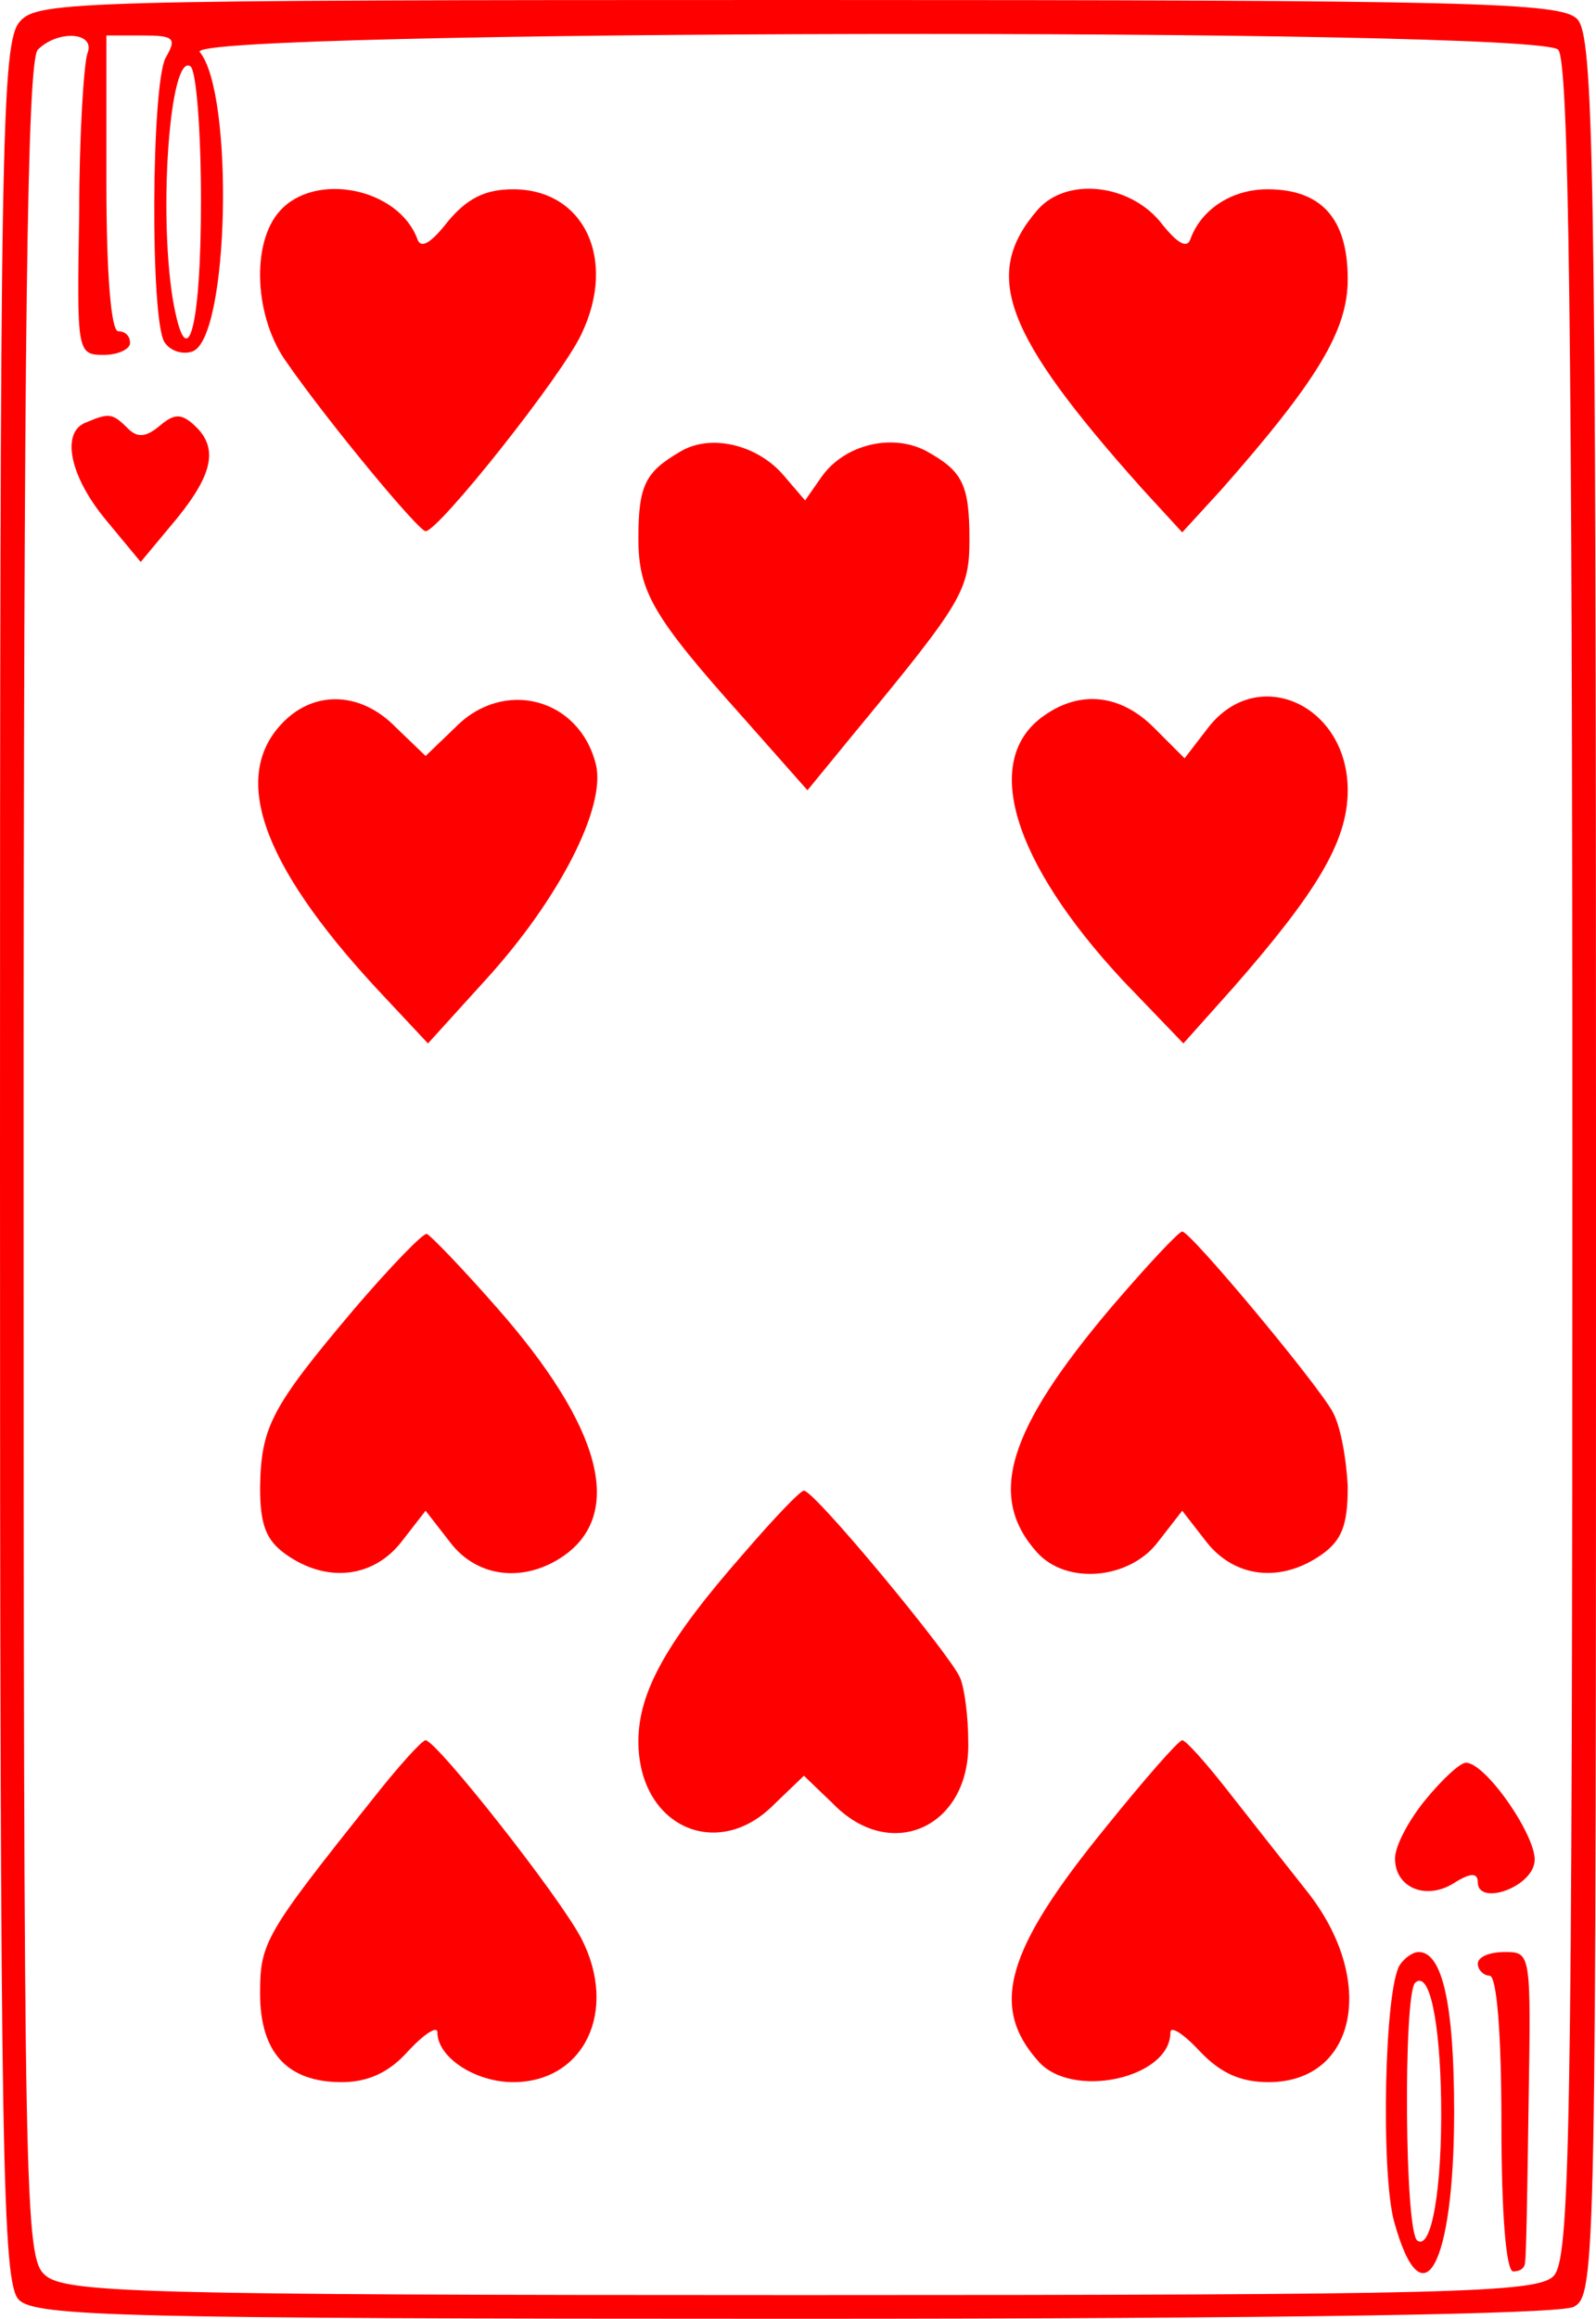 <?xml version="1.0" standalone="no"?>
<!DOCTYPE svg PUBLIC "-//W3C//DTD SVG 20010904//EN"
 "http://www.w3.org/TR/2001/REC-SVG-20010904/DTD/svg10.dtd">
<svg version="1.0" xmlns="http://www.w3.org/2000/svg"
 width="135pt" height="196pt" viewBox="0 0 135 196"
 preserveAspectRatio="xMidYMid meet">
<g transform="translate(0,196) scale(0.1,-0.1)"
fill="#FF0000" stroke="none">
<path d="M17 1942 c-16 -17 -17 -98 -17 -965 0 -846 2 -947 16 -961 14 -14 87
-16 655 -16 422 0 647 4 660 10 19 10 19 32 19 965 0 854 -2 955 -16 969 -14
14 -87 16 -658 16 -610 0 -644 -1 -659 -18z m57 -27 c-3 -8 -7 -69 -7 -135 -2
-118 -2 -120 21 -120 12 0 22 5 22 10 0 6 -4 10 -10 10 -6 0 -10 48 -10 125
l0 125 30 0 c27 0 30 -2 20 -19 -12 -24 -13 -220 -1 -240 5 -8 16 -11 24 -8
31 12 35 218 6 253 -16 19 1130 21 1149 2 9 -9 12 -231 12 -939 0 -830 -2
-929 -16 -943 -14 -14 -85 -16 -636 -16 -564 0 -623 2 -640 17 -17 15 -18 58
-18 943 0 707 3 929 12 938 17 17 49 15 42 -3z m96 -125 c0 -109 -12 -152 -24
-82 -12 76 -2 207 15 196 5 -3 9 -54 9 -114z"/>
<path d="M237 1782 c-25 -27 -22 -91 6 -129 34 -49 111 -142 117 -142 11 0
116 132 132 167 30 63 2 122 -58 122 -24 0 -39 -8 -55 -27 -14 -18 -23 -24
-26 -15 -16 43 -86 57 -116 24z"/>
<path d="M878 1783 c-48 -55 -29 -105 88 -236 l34 -37 33 36 c82 93 107 135
107 178 0 51 -22 76 -68 76 -30 0 -56 -17 -65 -42 -3 -9 -12 -3 -26 15 -27 32
-79 37 -103 10z"/>
<path d="M73 1603 c-22 -8 -14 -46 17 -83 l29 -35 25 30 c35 41 41 64 23 83
-13 13 -19 13 -32 2 -12 -10 -19 -10 -27 -2 -13 13 -16 13 -35 5z"/>
<path d="M575 1578 c-29 -17 -35 -28 -35 -73 0 -45 12 -66 89 -152 l54 -61 41
50 c90 109 96 119 96 162 0 47 -6 58 -37 75 -29 15 -69 5 -88 -22 l-14 -20
-18 21 c-22 26 -62 36 -88 20z"/>
<path d="M240 1350 c-45 -45 -20 -119 78 -225 l44 -47 49 54 c62 68 102 146
93 182 -14 56 -78 73 -119 31 l-25 -24 -25 24 c-29 30 -68 32 -95 5z"/>
<path d="M883 1355 c-53 -37 -27 -123 67 -224 l51 -53 42 47 c71 81 97 124 97
167 0 72 -76 107 -118 53 l-20 -26 -26 26 c-28 28 -62 32 -93 10z"/>
<path d="M300 854 c-71 -84 -79 -100 -80 -151 0 -32 5 -45 22 -57 34 -24 73
-20 97 10 l21 27 21 -27 c23 -30 63 -34 96 -11 51 36 32 109 -57 210 -29 33
-56 61 -59 62 -3 1 -31 -28 -61 -63z"/>
<path d="M940 855 c-88 -104 -105 -160 -63 -207 25 -28 78 -23 102 8 l21 27
21 -27 c24 -30 63 -34 97 -10 17 12 22 25 22 57 -1 23 -6 52 -13 64 -14 25
-120 152 -127 152 -3 0 -30 -29 -60 -64z"/>
<path d="M630 648 c-66 -75 -90 -118 -90 -160 0 -72 67 -102 115 -53 l25 24
25 -24 c49 -50 116 -19 114 53 0 20 -3 45 -7 54 -8 19 -123 158 -132 158 -3 0
-25 -23 -50 -52z"/>
<path d="M315 439 c-91 -114 -95 -121 -95 -164 0 -50 23 -75 69 -75 22 0 40 8
56 26 14 15 25 22 25 16 0 -21 32 -42 64 -42 60 0 89 60 58 121 -18 35 -122
167 -132 168 -3 0 -23 -22 -45 -50z"/>
<path d="M935 415 c-84 -103 -98 -151 -57 -197 28 -33 112 -15 112 24 0 6 11
-1 25 -16 17 -18 34 -26 58 -26 75 0 92 87 32 162 -19 24 -49 62 -67 85 -18
23 -35 42 -38 42 -3 0 -32 -33 -65 -74z"/>
<path d="M1206 439 c-14 -17 -26 -39 -26 -50 0 -25 27 -36 51 -20 13 8 19 8
19 0 0 -20 45 -5 48 17 3 20 -41 84 -58 84 -5 0 -20 -14 -34 -31z"/>
<path d="M1184 299 c-13 -21 -16 -174 -5 -216 24 -88 51 -39 51 92 0 91 -10
135 -30 135 -5 0 -12 -5 -16 -11z m35 -115 c1 -73 -8 -126 -20 -118 -11 6 -12
208 -2 218 12 11 21 -32 22 -100z"/>
<path d="M1250 300 c0 -5 5 -10 10 -10 6 0 10 -48 10 -125 0 -77 4 -125 10
-125 6 0 10 3 10 8 1 4 2 64 3 135 2 126 2 127 -20 127 -13 0 -23 -4 -23 -10z"/>
</g>
</svg>
